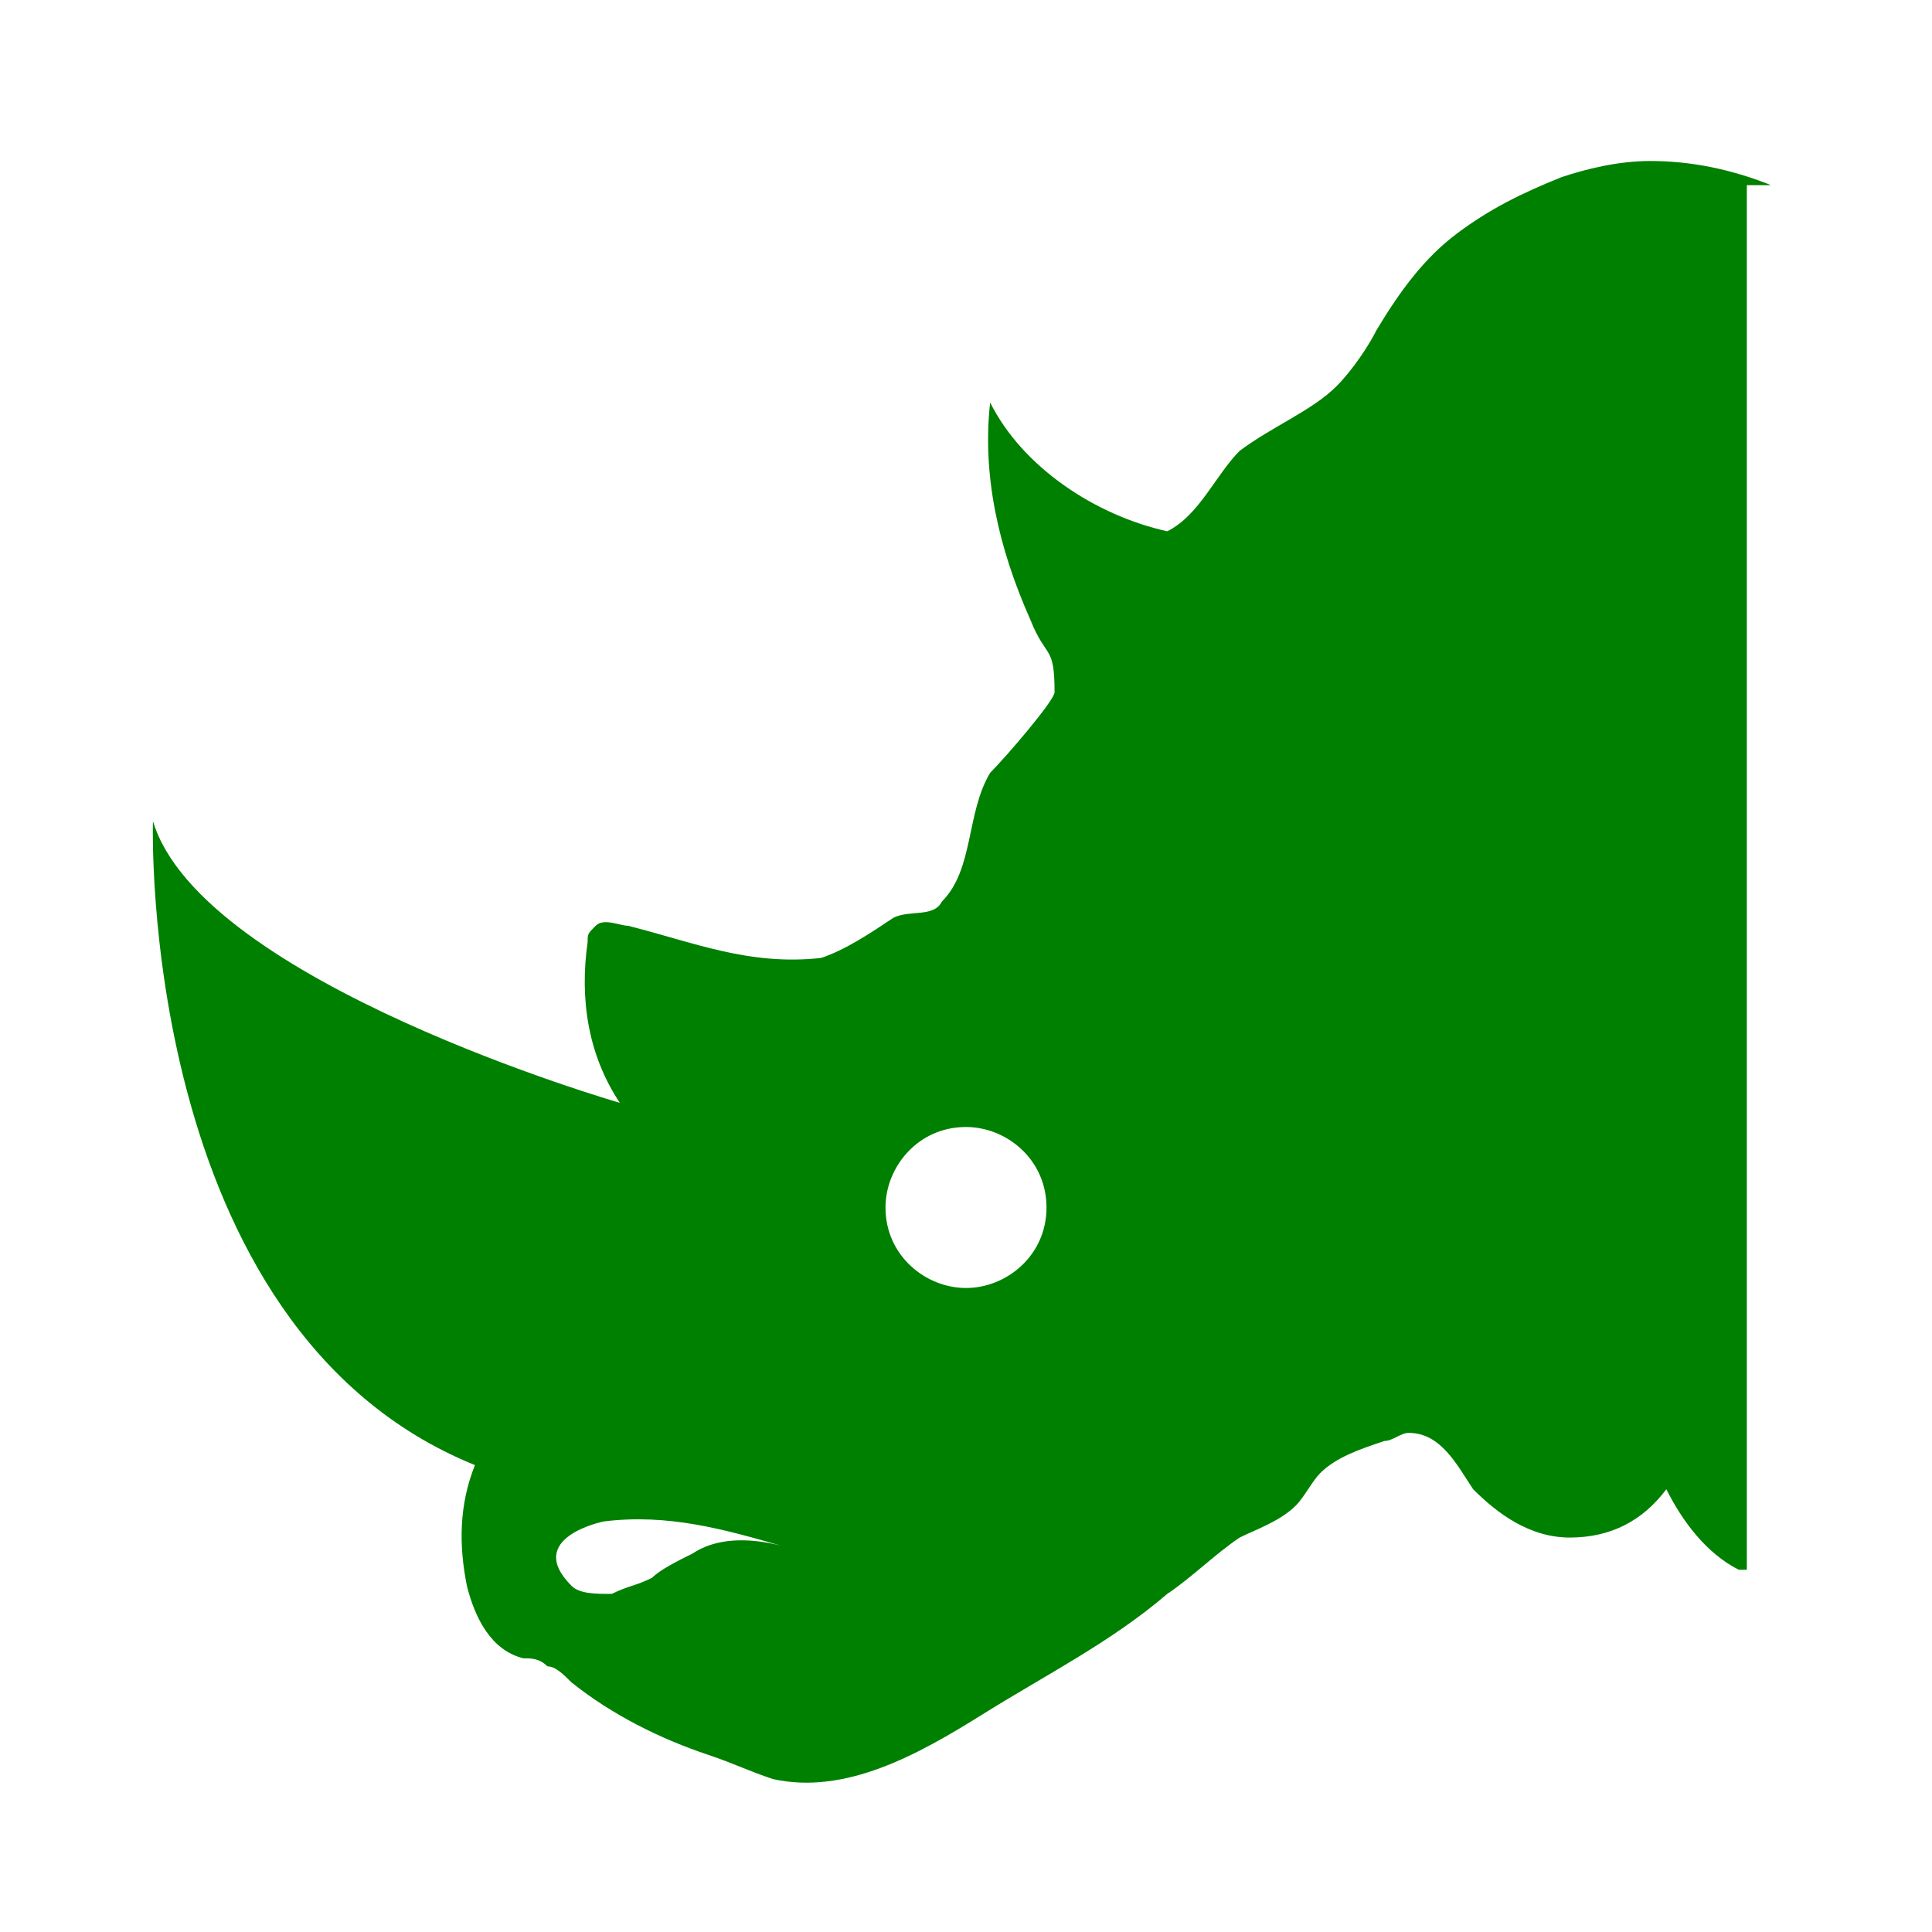 <svg fill="#008000" xmlns="http://www.w3.org/2000/svg" xmlns:xlink="http://www.w3.org/1999/xlink" version="1.1" x="0px" y="0px" viewBox="0 0 24 24" enable-background="new 0 0 24 24" xml:space="preserve"><path d="M22,2.3C21.5,2.1,21,2,20.5,2c-0.4,0-0.8,0.1-1.1,0.2c-0.5,0.2-0.9,0.4-1.3,0.7s-0.7,0.7-1,1.2c-0.1,0.2-0.3,0.5-0.5,0.7  c-0.3,0.3-0.8,0.5-1.2,0.8c-0.3,0.3-0.5,0.8-0.9,1c-0.9-0.2-1.8-0.8-2.2-1.6c-0.1,0.9,0.1,1.8,0.5,2.7C13,8.2,13.1,8,13.1,8.6  c0,0.1-0.6,0.8-0.8,1c-0.3,0.5-0.2,1.2-0.6,1.6c-0.1,0.2-0.4,0.1-0.6,0.2c-0.3,0.2-0.6,0.4-0.9,0.5c-0.9,0.1-1.6-0.2-2.4-0.4  c-0.1,0-0.3-0.1-0.4,0s-0.1,0.1-0.1,0.2c-0.1,0.7,0,1.4,0.4,2l0,0c0,0-5.2-1.5-5.8-3.5c0,0-0.2,6.3,4,8c-0.2,0.5-0.2,1-0.1,1.5  c0.1,0.4,0.3,0.8,0.7,0.9c0.1,0,0.2,0,0.3,0.1c0.1,0,0.2,0.1,0.3,0.2c0.5,0.4,1.1,0.7,1.7,0.9c0.3,0.1,0.5,0.2,0.8,0.3  c0.9,0.2,1.8-0.3,2.6-0.8s1.6-0.9,2.3-1.5c0.3-0.2,0.6-0.5,0.9-0.7c0.2-0.1,0.5-0.2,0.7-0.4c0.1-0.1,0.2-0.3,0.3-0.4  c0.2-0.2,0.5-0.3,0.8-0.4c0.1,0,0.2-0.1,0.3-0.1c0.4,0,0.6,0.4,0.8,0.7c0.3,0.3,0.7,0.6,1.2,0.6s0.9-0.2,1.2-0.6  c0.2,0.4,0.5,0.8,0.9,1h0.1V2.3H22z M8.6,19.3c-0.2,0.1-0.4,0.2-0.5,0.3c-0.2,0.1-0.3,0.1-0.5,0.2c-0.2,0-0.4,0-0.5-0.1  c-0.6-0.6,0.4-0.8,0.4-0.8C8.3,18.8,9,19,9.7,19.2C9.3,19.1,8.9,19.1,8.6,19.3z M12,16c-0.5,0-1-0.4-1-1c0-0.5,0.4-1,1-1  c0.5,0,1,0.4,1,1S12.5,16,12,16z"></path></svg>